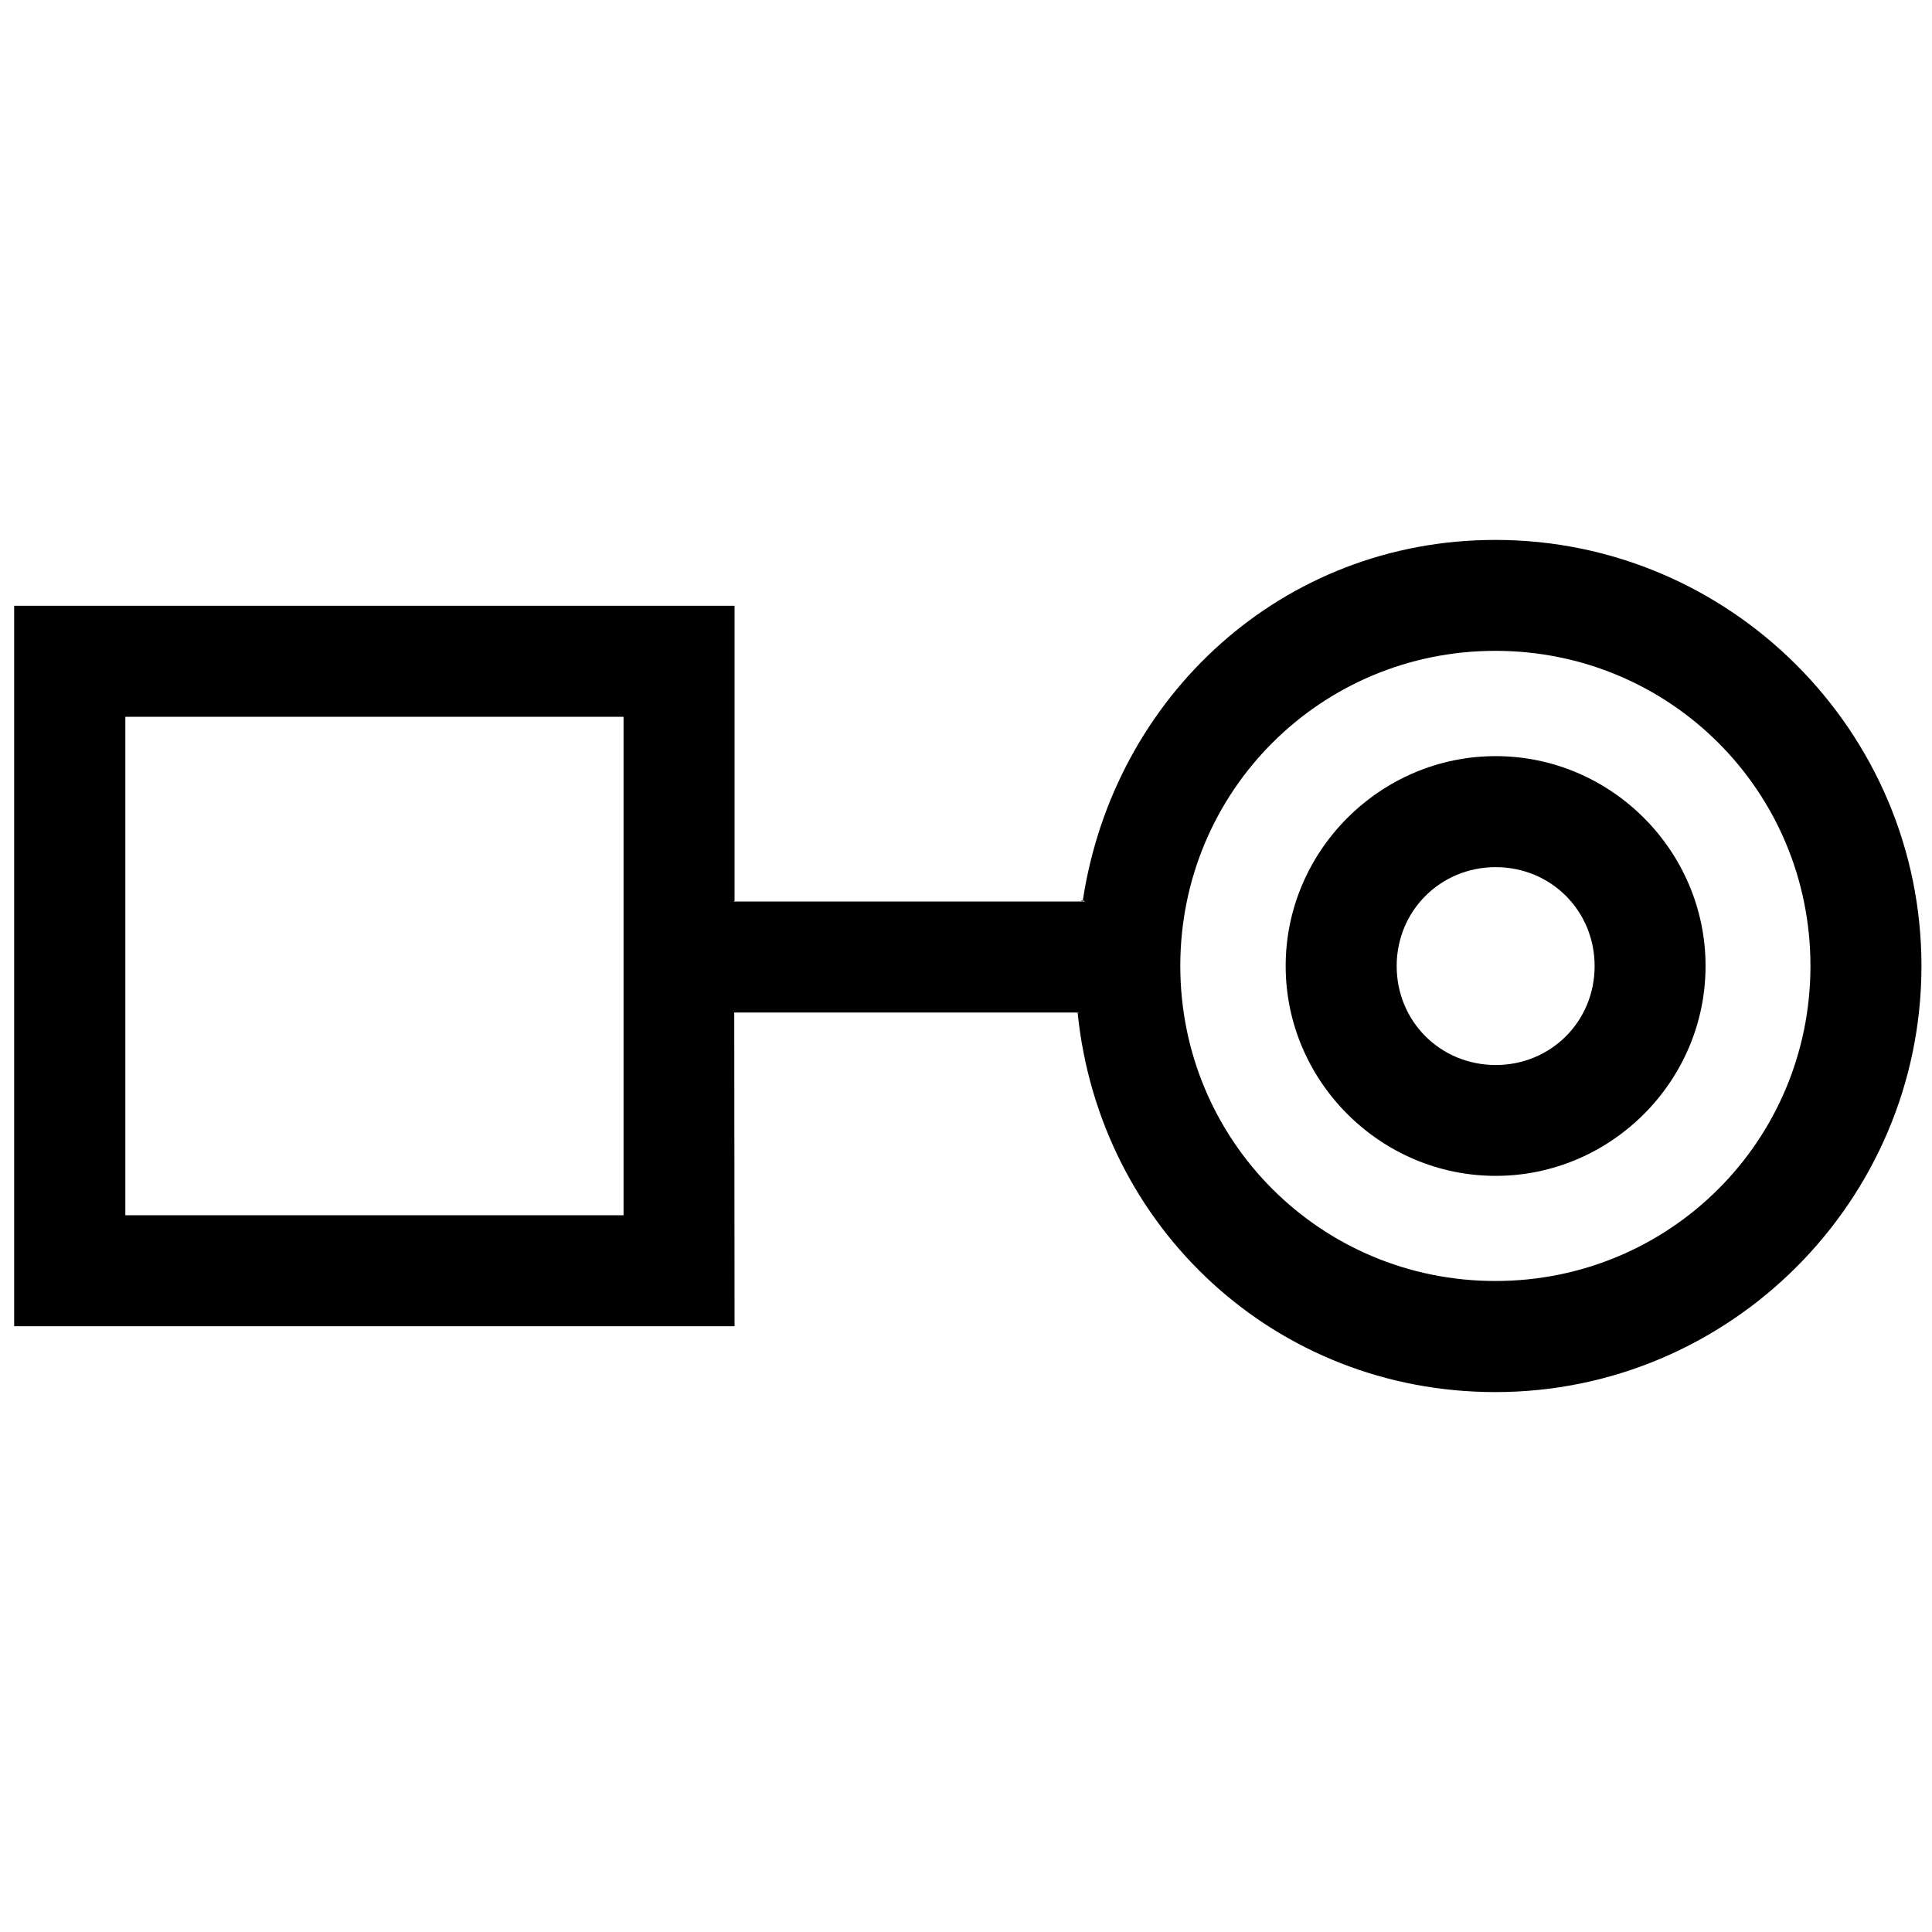 <?xml version="1.0" encoding="UTF-8" standalone="no"?>
<!-- Created with Inkscape (http://www.inkscape.org/) -->

<svg
   width="24"
   height="24"
   viewBox="0 0 24 24"
   version="1.1"
   id="svg5"
   inkscape:export-filename="AddEndNodeAfterIcon.svg"
   inkscape:export-xdpi="96"
   inkscape:export-ydpi="96"
   sodipodi:docname="AddEndNodeAfter.svg"
   xmlns:inkscape="http://www.inkscape.org/namespaces/inkscape"
   xmlns:sodipodi="http://sodipodi.sourceforge.net/DTD/sodipodi-0.dtd"
   xmlns="http://www.w3.org/2000/svg"
   xmlns:svg="http://www.w3.org/2000/svg">
  <sodipodi:namedview
     id="namedview7"
     pagecolor="#505050"
     bordercolor="#eeeeee"
     borderopacity="1"
     inkscape:showpageshadow="0"
     inkscape:pageopacity="0"
     inkscape:pagecheckerboard="0"
     inkscape:deskcolor="#505050"
     inkscape:document-units="mm"
     showgrid="false" />
  <defs
     id="defs2" />
  <g
     inkscape:label="Layer 1"
     inkscape:groupmode="layer"
     id="layer1">
    <path
       style="color:#000000;fill:#000000;stroke-linecap:round;-inkscape-stroke:none"
       d="m 18.58,9.393 c -1.432,1e-6 -2.609,1.175 -2.609,2.607 0,1.432 1.177,2.607 2.609,2.607 1.432,0 2.607,-1.175 2.607,-2.607 0,-1.432 -1.175,-2.607 -2.607,-2.607 z m 0,1.379 c 0.687,0 1.229,0.542 1.229,1.229 0,0.687 -0.542,1.229 -1.229,1.229 -0.687,-1e-6 -1.23,-0.542 -1.23,-1.229 0,-0.687 0.544,-1.229 1.23,-1.229 z"
       id="path2176" />
    <path
       id="path2163"
       style="color:#000000;fill:#000000;stroke-linecap:round"
       d="m 18.576,6.707 c -2.645,7e-7 -4.74,1.94 -5.125,4.48 0.021,0.004 0.044,0.012 0,0.012 H 9.129 c -0.027,0.007 -0.016,-1.5e-5 -0.004,-0.006 V 7.525 H 0.176 V 8.215 16.475 H 9.125 L 9.121,12.578 H 13.375 c 0.002,-0.002 7.45e-4,-0.002 0.01,-0.008 2.65e-4,0.003 0.002,0.005 0.002,0.008 0.036,-0.009 0.017,-7.34e-4 0,0.004 0.27,2.666 2.455,4.711 5.189,4.711 2.915,0 5.293,-2.378 5.293,-5.293 0,-2.915 -2.378,-5.293 -5.293,-5.293 z m -5.189,5.875 c -1.31e-4,-0.001 1.29e-4,-0.003 0,-0.004 H 13.375 c -0.004,0.005 9.86e-4,0.007 0.012,0.004 z m 0.064,-1.395 c -0.02,-0.004 -0.039,-0.005 -0.002,0.01 4.94e-4,-0.003 0.002,-0.006 0.002,-0.01 z m 5.125,-3.102 c 2.17,-4e-7 3.914,1.744 3.914,3.914 0,2.17 -1.744,3.914 -3.914,3.914 -2.17,0 -3.914,-1.744 -3.914,-3.914 0,-2.17 1.744,-3.914 3.914,-3.914 z M 1.557,8.904 H 7.746 V 15.096 H 1.557 Z" />
  </g>
</svg>

